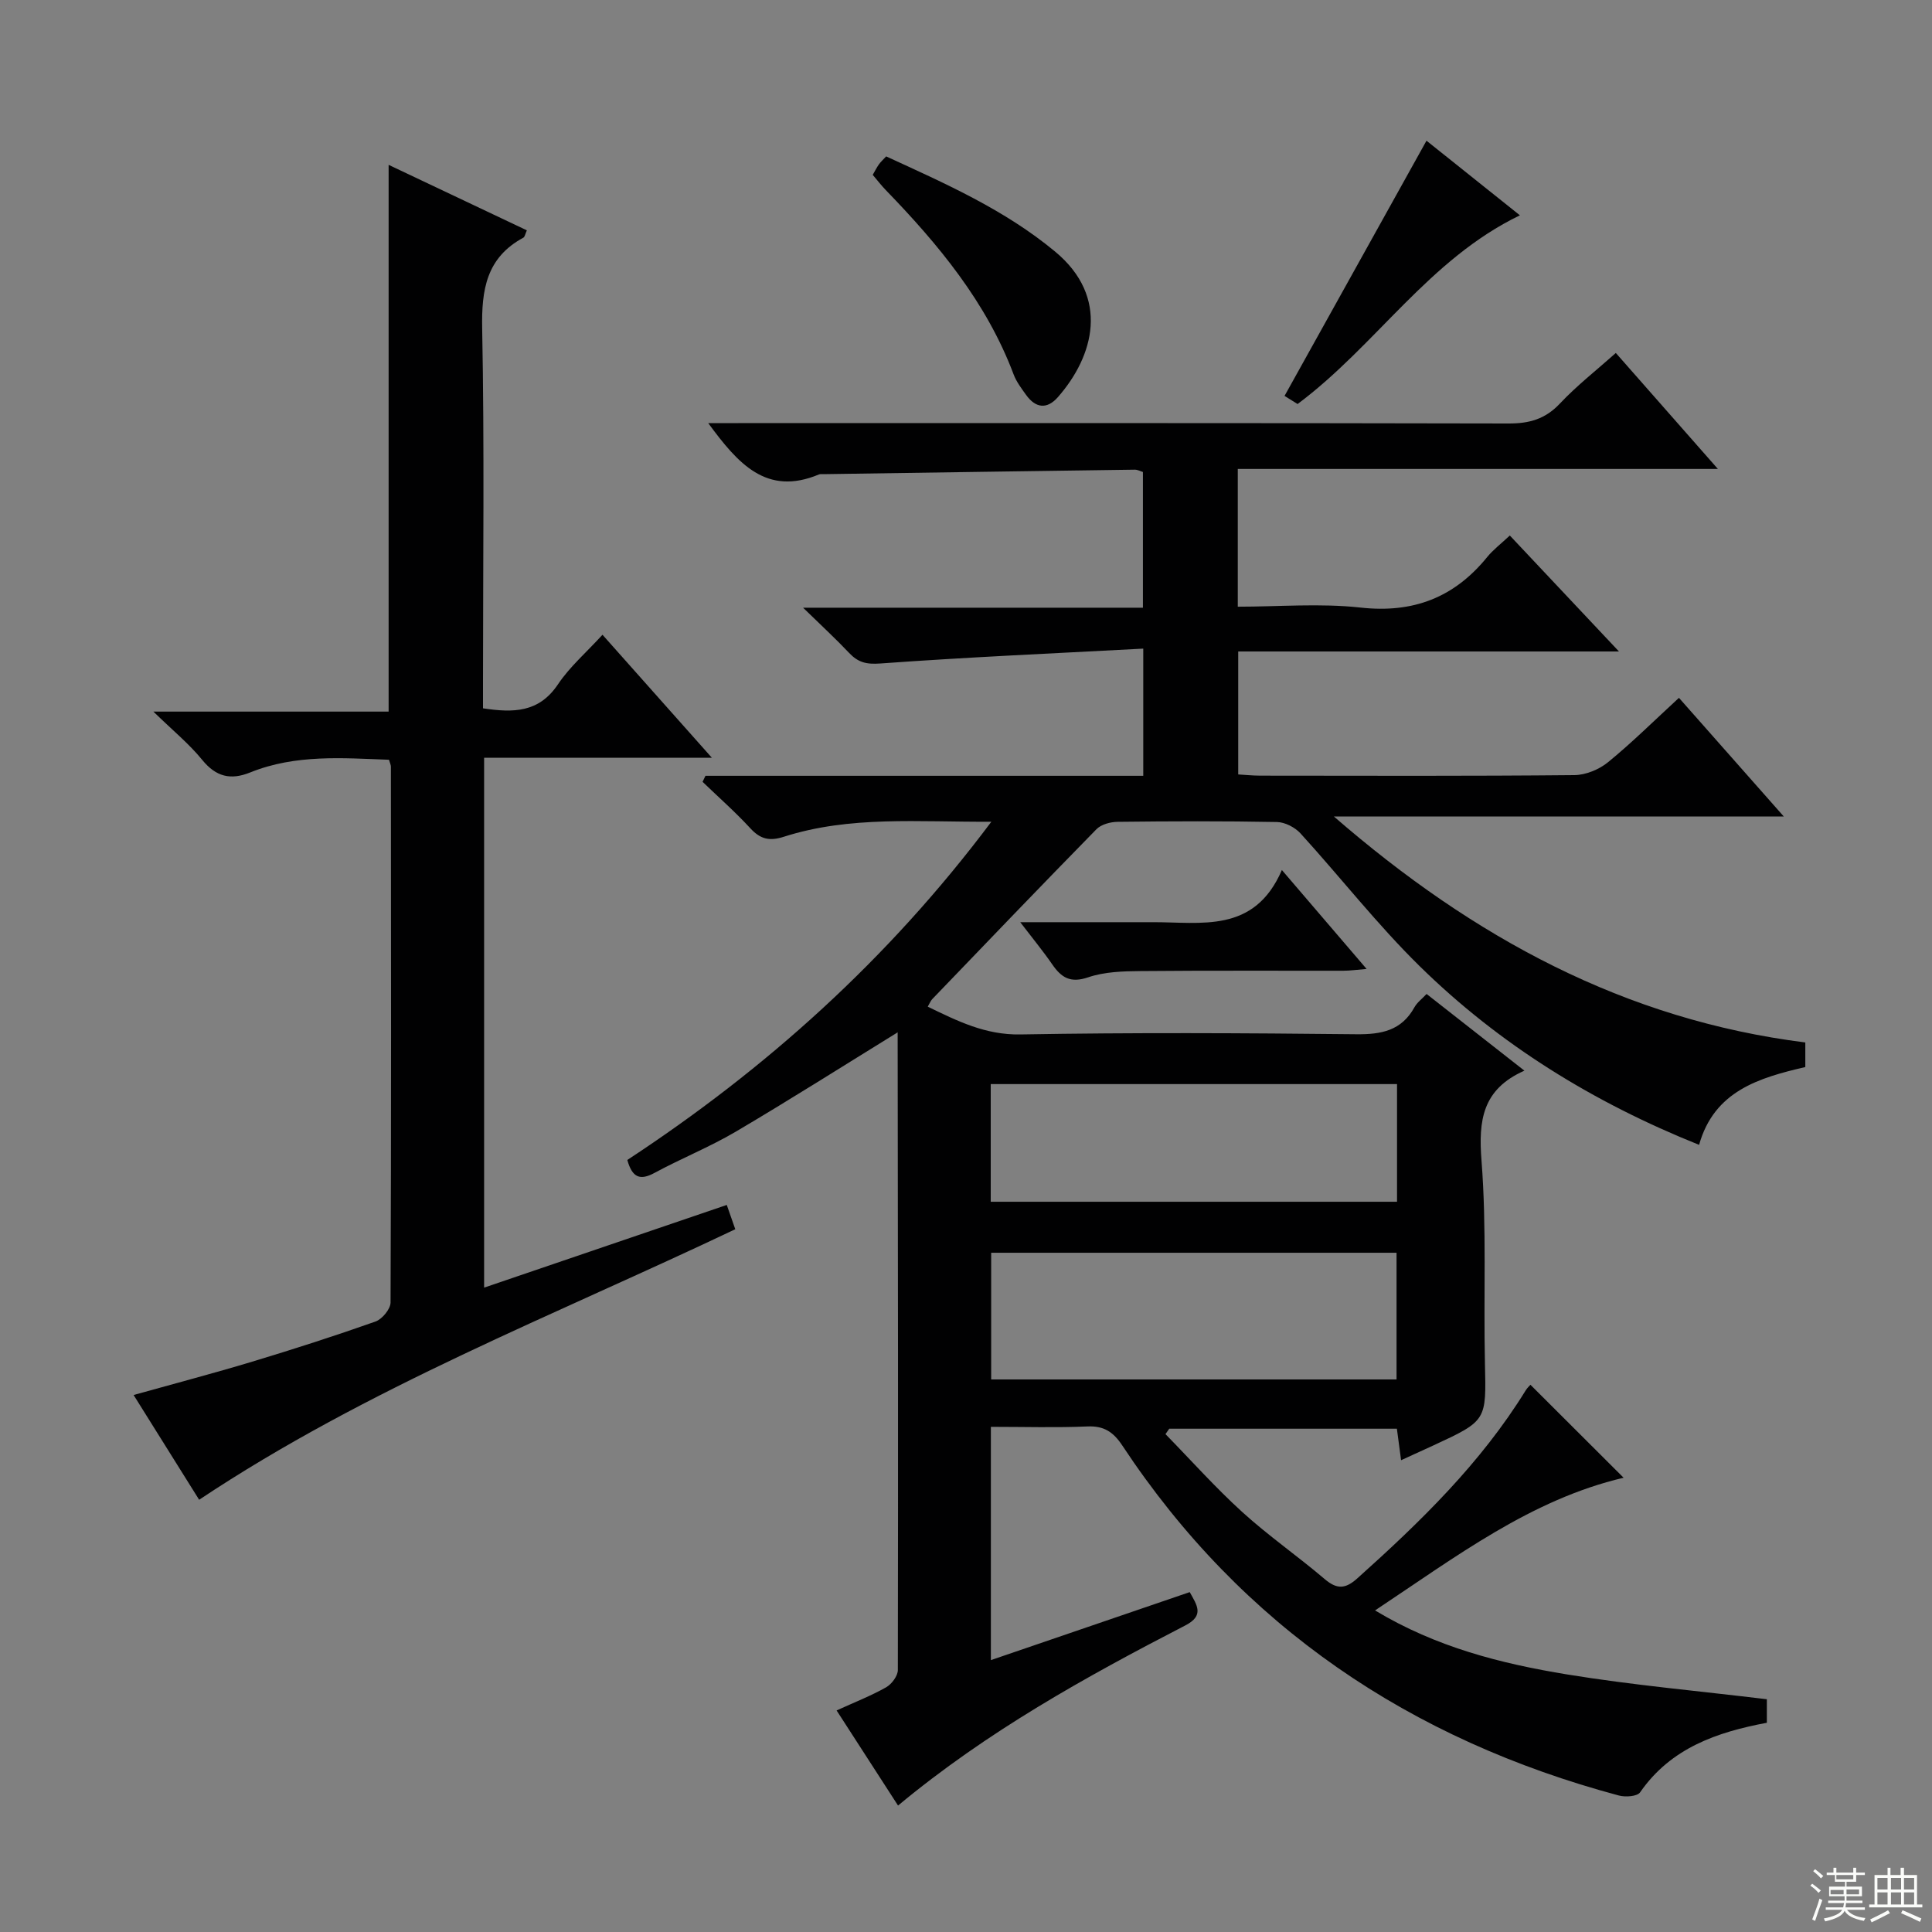 <svg enable-background="new 0 0 400 400" viewBox="0 0 400 400" xmlns="http://www.w3.org/2000/svg"><rect x="0" y="0" width="400" height="400" fill="#808080" stroke="none"/><g fill="#010102"><path d="m205.15 295.41v48.3c13.82-4.73 27.38-9.36 41.17-14.08 1.52 2.73 3.07 4.84-.9 6.89-20.69 10.69-41.03 21.96-59.49 37.3-4.26-6.6-8.35-12.93-12.72-19.69 3.72-1.7 7.11-3.02 10.25-4.79 1.15-.65 2.43-2.36 2.43-3.58.08-43.99.02-87.99-.04-131.98 0-.1-.21-.2-.02-.03-11.21 6.91-22.22 13.9-33.46 20.53-5.41 3.19-11.31 5.55-16.85 8.55-2.99 1.62-4.61 1.02-5.64-2.67 28.63-18.8 53.98-41.48 75.37-70.03-15.15.09-29.26-1.28-42.96 3.11-3 .96-4.87.5-6.95-1.76-3.11-3.38-6.57-6.42-9.88-9.61.2-.42.4-.83.6-1.25h90.64c0-8.76 0-16.85 0-26.33-18.39.98-36.45 1.77-54.47 3.08-2.9.21-4.58-.24-6.42-2.18-2.71-2.87-5.62-5.55-9.54-9.37h70.36c0-9.72 0-18.79 0-28.1-.48-.14-1.09-.49-1.69-.48-21.47.29-42.95.61-64.42.93-.33 0-.7-.05-.99.07-10.84 4.51-16.72-2.23-22.9-10.64h6.24c53.16 0 106.32-.04 159.48.08 4.28.01 7.58-.91 10.6-4.12 3.52-3.74 7.62-6.94 11.59-10.48 6.81 7.73 13.58 15.43 21.13 24.01-33.76 0-66.44 0-99.4 0v28.52c8.51 0 17.05-.74 25.4.18 10.92 1.21 19.4-2.06 26.22-10.44 1.25-1.54 2.88-2.76 4.7-4.48 7.31 7.76 14.54 15.45 22.6 24.01-26.84 0-52.65 0-78.83 0v25.46c1.43.08 3.01.25 4.59.25 21.66.02 43.33.1 64.99-.11 2.38-.02 5.16-1.17 7.02-2.7 5-4.09 9.6-8.66 14.65-13.3 7.12 8.05 13.99 15.83 21.7 24.56-31.44 0-61.6 0-93.15 0 29.01 25.17 60.33 42.1 97.61 46.79v5.09c-9.55 2.22-18.87 4.94-21.99 16.11-21.88-8.77-41.34-20.77-57.89-37.03-8.75-8.6-16.35-18.36-24.63-27.45-1.15-1.26-3.22-2.33-4.89-2.36-10.99-.21-22-.17-32.99-.04-1.48.02-3.39.53-4.37 1.53-11.42 11.65-22.71 23.43-34.02 35.2-.32.34-.49.82-.91 1.54 6.17 2.98 11.92 5.88 19.19 5.75 23.16-.41 46.33-.29 69.49-.04 5.24.06 9.41-.73 12.1-5.61.54-.97 1.53-1.69 2.5-2.73 6.67 5.23 13.18 10.34 20.25 15.88-8.71 3.86-9.53 10.29-8.88 18.61 1.09 13.92.4 27.97.71 41.96.27 11.88.43 11.88-10.67 17.02-2.09.97-4.19 1.92-6.69 3.06-.32-2.37-.57-4.27-.87-6.52-15.77 0-31.45 0-47.13 0-.26.37-.52.75-.78 1.12 5.29 5.41 10.34 11.08 15.93 16.16 5.41 4.91 11.46 9.11 17.03 13.85 2.53 2.15 4.27 2.08 6.74-.13 13.06-11.7 25.58-23.86 34.87-38.92.33-.54.82-.98.99-1.18 6.43 6.42 12.75 12.72 19.29 19.25-19.16 4.5-34.64 16.31-51.46 27.47 12.69 7.64 26.1 11.01 39.73 13.25 13.57 2.22 27.31 3.43 41.39 5.14v4.87c-10.27 1.93-19.86 5.18-26.25 14.41-.59.85-3.04 1.02-4.4.65-43.12-11.56-77.98-34.92-102.79-72.45-1.85-2.79-3.77-4.11-7.23-3.96-6.46.28-12.95.08-19.99.08zm.06-9.81h83.93c0-8.91 0-17.59 0-26.23-28.21 0-55.97 0-83.93 0zm-.09-36.79h84.12c0-8.23 0-16.3 0-24.36-28.24 0-56.13 0-84.12 0z"/><path d="m100.23 156.88v109.71c16.83-5.74 33.4-11.39 50.24-17.12.62 1.76 1.15 3.27 1.76 5.03-37.45 17.82-76.15 32.79-111 56.01-4.37-6.98-8.84-14.13-13.57-21.69 8.45-2.36 16.55-4.49 24.55-6.9 8.57-2.59 17.1-5.33 25.53-8.31 1.38-.49 3.11-2.58 3.12-3.93.15-36.99.1-73.98.07-110.97 0-.31-.16-.62-.39-1.41-9.61-.35-19.35-1.16-28.72 2.62-4.05 1.64-7.09.93-9.96-2.6-2.71-3.33-6.11-6.1-10.1-9.99h48.7c0-37.99 0-75.37 0-113.2 9.41 4.46 18.93 8.97 28.62 13.56-.34.74-.42 1.35-.73 1.52-7.64 4.13-8.68 10.75-8.52 18.83.47 24.32.17 48.65.17 72.98v5.63c6.29.95 11.59.91 15.53-4.98 2.45-3.65 5.9-6.63 9.21-10.25 7.56 8.51 14.8 16.64 22.65 25.47-16.13-.01-31.35-.01-47.16-.01z"/><path d="m180.69 36.2c.46-.79.82-1.52 1.28-2.17.37-.52.86-.96 1.5-1.65 12.25 5.63 24.51 11.02 34.98 19.71 11.4 9.46 8.01 21.66.58 30.13-2.26 2.58-4.62 2.29-6.59-.46-.96-1.34-2.01-2.72-2.58-4.24-5.63-14.96-15.57-26.91-26.49-38.19-.92-.95-1.71-1.99-2.68-3.13z"/><path d="m295.34 29.13c5.81 4.64 12.39 9.89 19.34 15.45-18.88 9.11-29.74 26.91-46.03 39.07-.94-.58-2.15-1.33-2.7-1.68 9.8-17.61 19.43-34.94 29.39-52.84z"/><path d="m265.4 180.13c6.44 7.52 11.72 13.68 17.54 20.48-2.08.17-3.46.37-4.83.37-13.99.02-27.99-.06-41.98.07-3.63.03-7.46.14-10.83 1.29-3.66 1.25-5.54.09-7.44-2.67-1.85-2.69-3.94-5.22-6.63-8.74h24.27c1 0 2 .01 3 0 10.15-.06 21.17 2.44 26.9-10.8z"/></g><path d="m374.8 390.4.4-.4c.7.5 1.3 1 1.8 1.4l-.5.5c-.5-.6-1.1-1.1-1.7-1.5zm1 7.3-.6-.3c.5-1.4 1.1-2.8 1.5-4.3.2.1.4.2.6.3-.5 1.3-1 2.8-1.5 4.3zm-.4-10.3.4-.4c.4.3 1 .8 1.7 1.4l-.5.5c-.4-.5-1-1-1.6-1.5zm2.5.3h1.7v-1h.6v1h3.5v-1h.6v1h1.8v.5h-1.8v1.4h-2v1h3.2v2h-3.2v.9h3.3v.5h-3.4c0 .3-.1.6-.1.9h4v.5h-3.7c.7.9 1.9 1.5 3.8 1.7-.1.2-.2.4-.3.6-2.1-.4-3.5-1.1-4-2.1-.4 1-1.8 1.7-4 2.2-.1-.2-.2-.4-.3-.6 2.1-.4 3.4-1 3.8-1.8h-3.4v-.5h3.6c.1-.3.1-.6.2-.9h-3.3v-.5h3.4c0-.3 0-.6 0-.9h-3.2v-2h3.3v-1h-2.1v-1.4h-1.7v-.5zm1.1 3.5v1h2.7c0-.3 0-.4 0-.4 0-.1 0-.2 0-.2 0-.1 0-.2 0-.3h-2.7zm1.2-3v.9h3.5v-.9zm4.7 3h-2.6v.6.4h2.6z" fill="#fbfcfa"/><path d="m393.6 386.7h.6v1.5h2.7v6.1h1.1v.6h-11v-.6h1.1v-6.1h2.7v-1.5h.6v1.5h2.1v-1.5zm-2.7 8.8.4.6c-1.2.6-2.5 1.3-3.8 1.9-.1-.2-.2-.4-.3-.6 1.2-.6 2.5-1.2 3.7-1.9zm-2.2-6.7v2.4h2.1v-2.4zm0 3v2.5h2.1v-2.5zm2.8-3v2.4h2.1v-2.4zm0 3v2.5h2.1v-2.5zm6 6.1c-1.4-.7-2.7-1.3-3.9-1.8l.3-.6c1.5.6 2.7 1.2 3.9 1.7zm-1.2-9.1h-2.1v2.4h2.1zm-2.1 3v2.5h2.1v-2.5z" fill="#fbfcfa"/></svg>
